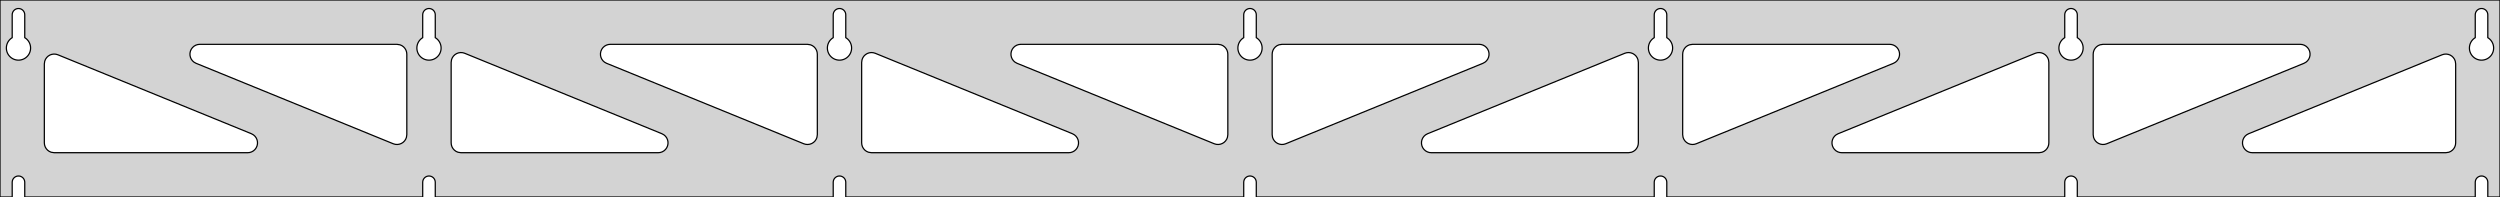 <?xml version="1.0" standalone="no"?>
<!DOCTYPE svg PUBLIC "-//W3C//DTD SVG 1.1//EN" "http://www.w3.org/Graphics/SVG/1.1/DTD/svg11.dtd">
<svg width="1015mm" height="80mm" viewBox="0 -80 1015 80" xmlns="http://www.w3.org/2000/svg" version="1.1">
<title>OpenSCAD Model</title>
<path d="
M 1015,-80 L 0,-80 L 0,-0 L 4.95,-0 L 4.95,-6 L 5.006,-6.53
 L 5.17,-7.037 L 5.437,-7.499 L 5.794,-7.895 L 6.225,-8.208 L 6.712,-8.425 L 7.233,-8.536
 L 7.767,-8.536 L 8.288,-8.425 L 8.775,-8.208 L 9.206,-7.895 L 9.563,-7.499 L 9.83,-7.037
 L 9.994,-6.53 L 10.05,-6 L 10.05,-0 L 171.617,-0 L 171.617,-6 L 171.672,-6.53
 L 171.837,-7.037 L 172.104,-7.499 L 172.46,-7.895 L 172.892,-8.208 L 173.379,-8.425 L 173.9,-8.536
 L 174.433,-8.536 L 174.955,-8.425 L 175.442,-8.208 L 175.873,-7.895 L 176.23,-7.499 L 176.496,-7.037
 L 176.661,-6.53 L 176.717,-6 L 176.717,-0 L 338.283,-0 L 338.283,-6 L 338.339,-6.53
 L 338.504,-7.037 L 338.77,-7.499 L 339.127,-7.895 L 339.558,-8.208 L 340.045,-8.425 L 340.567,-8.536
 L 341.1,-8.536 L 341.621,-8.425 L 342.108,-8.208 L 342.54,-7.895 L 342.896,-7.499 L 343.163,-7.037
 L 343.328,-6.53 L 343.383,-6 L 343.383,-0 L 504.95,-0 L 504.95,-6 L 505.006,-6.53
 L 505.17,-7.037 L 505.437,-7.499 L 505.794,-7.895 L 506.225,-8.208 L 506.712,-8.425 L 507.233,-8.536
 L 507.767,-8.536 L 508.288,-8.425 L 508.775,-8.208 L 509.206,-7.895 L 509.563,-7.499 L 509.83,-7.037
 L 509.994,-6.53 L 510.05,-6 L 510.05,-0 L 671.617,-0 L 671.617,-6 L 671.672,-6.53
 L 671.837,-7.037 L 672.104,-7.499 L 672.46,-7.895 L 672.892,-8.208 L 673.379,-8.425 L 673.9,-8.536
 L 674.433,-8.536 L 674.955,-8.425 L 675.442,-8.208 L 675.873,-7.895 L 676.23,-7.499 L 676.496,-7.037
 L 676.661,-6.53 L 676.717,-6 L 676.717,-0 L 838.283,-0 L 838.283,-6 L 838.339,-6.53
 L 838.504,-7.037 L 838.77,-7.499 L 839.127,-7.895 L 839.558,-8.208 L 840.045,-8.425 L 840.567,-8.536
 L 841.1,-8.536 L 841.621,-8.425 L 842.108,-8.208 L 842.54,-7.895 L 842.896,-7.499 L 843.163,-7.037
 L 843.328,-6.53 L 843.383,-6 L 843.383,-0 L 1004.95,-0 L 1004.95,-6 L 1005.01,-6.53
 L 1005.17,-7.037 L 1005.44,-7.499 L 1005.79,-7.895 L 1006.22,-8.208 L 1006.71,-8.425 L 1007.23,-8.536
 L 1007.77,-8.536 L 1008.29,-8.425 L 1008.77,-8.208 L 1009.21,-7.895 L 1009.56,-7.499 L 1009.83,-7.037
 L 1009.99,-6.53 L 1010.05,-6 L 1010.05,-0 L 1015,-0 z
M 6.986,-55.607 L 6.477,-55.688 L 5.98,-55.821 L 5.499,-56.005 L 5.04,-56.239 L 4.608,-56.52
 L 4.208,-56.844 L 3.844,-57.208 L 3.52,-57.608 L 3.239,-58.04 L 3.005,-58.499 L 2.821,-58.98
 L 2.688,-59.477 L 2.607,-59.986 L 2.58,-60.5 L 2.607,-61.014 L 2.688,-61.523 L 2.821,-62.02
 L 3.005,-62.501 L 3.239,-62.96 L 3.52,-63.392 L 3.844,-63.792 L 4.208,-64.156 L 4.608,-64.48
 L 4.95,-64.702 L 4.95,-74 L 5.006,-74.53 L 5.17,-75.037 L 5.437,-75.499 L 5.794,-75.895
 L 6.225,-76.208 L 6.712,-76.425 L 7.233,-76.536 L 7.767,-76.536 L 8.288,-76.425 L 8.775,-76.208
 L 9.206,-75.895 L 9.563,-75.499 L 9.83,-75.037 L 9.994,-74.53 L 10.05,-74 L 10.05,-64.702
 L 10.392,-64.48 L 10.792,-64.156 L 11.156,-63.792 L 11.48,-63.392 L 11.761,-62.96 L 11.995,-62.501
 L 12.179,-62.02 L 12.312,-61.523 L 12.393,-61.014 L 12.42,-60.5 L 12.393,-59.986 L 12.312,-59.477
 L 12.179,-58.98 L 11.995,-58.499 L 11.761,-58.04 L 11.48,-57.608 L 11.156,-57.208 L 10.792,-56.844
 L 10.392,-56.52 L 9.96,-56.239 L 9.501,-56.005 L 9.02,-55.821 L 8.523,-55.688 L 8.014,-55.607
 L 7.5,-55.58 z
M 173.652,-55.607 L 173.144,-55.688 L 172.646,-55.821 L 172.166,-56.005 L 171.707,-56.239 L 171.275,-56.52
 L 170.875,-56.844 L 170.51,-57.208 L 170.186,-57.608 L 169.906,-58.04 L 169.672,-58.499 L 169.487,-58.98
 L 169.354,-59.477 L 169.274,-59.986 L 169.247,-60.5 L 169.274,-61.014 L 169.354,-61.523 L 169.487,-62.02
 L 169.672,-62.501 L 169.906,-62.96 L 170.186,-63.392 L 170.51,-63.792 L 170.875,-64.156 L 171.275,-64.48
 L 171.617,-64.702 L 171.617,-74 L 171.672,-74.53 L 171.837,-75.037 L 172.104,-75.499 L 172.46,-75.895
 L 172.892,-76.208 L 173.379,-76.425 L 173.9,-76.536 L 174.433,-76.536 L 174.955,-76.425 L 175.442,-76.208
 L 175.873,-75.895 L 176.23,-75.499 L 176.496,-75.037 L 176.661,-74.53 L 176.717,-74 L 176.717,-64.702
 L 177.059,-64.48 L 177.459,-64.156 L 177.823,-63.792 L 178.147,-63.392 L 178.427,-62.96 L 178.661,-62.501
 L 178.846,-62.02 L 178.979,-61.523 L 179.06,-61.014 L 179.087,-60.5 L 179.06,-59.986 L 178.979,-59.477
 L 178.846,-58.98 L 178.661,-58.499 L 178.427,-58.04 L 178.147,-57.608 L 177.823,-57.208 L 177.459,-56.844
 L 177.059,-56.52 L 176.627,-56.239 L 176.168,-56.005 L 175.687,-55.821 L 175.19,-55.688 L 174.681,-55.607
 L 174.167,-55.58 z
M 340.319,-55.607 L 339.81,-55.688 L 339.313,-55.821 L 338.832,-56.005 L 338.373,-56.239 L 337.941,-56.52
 L 337.541,-56.844 L 337.177,-57.208 L 336.853,-57.608 L 336.572,-58.04 L 336.339,-58.499 L 336.154,-58.98
 L 336.021,-59.477 L 335.94,-59.986 L 335.913,-60.5 L 335.94,-61.014 L 336.021,-61.523 L 336.154,-62.02
 L 336.339,-62.501 L 336.572,-62.96 L 336.853,-63.392 L 337.177,-63.792 L 337.541,-64.156 L 337.941,-64.48
 L 338.283,-64.702 L 338.283,-74 L 338.339,-74.53 L 338.504,-75.037 L 338.77,-75.499 L 339.127,-75.895
 L 339.558,-76.208 L 340.045,-76.425 L 340.567,-76.536 L 341.1,-76.536 L 341.621,-76.425 L 342.108,-76.208
 L 342.54,-75.895 L 342.896,-75.499 L 343.163,-75.037 L 343.328,-74.53 L 343.383,-74 L 343.383,-64.702
 L 343.725,-64.48 L 344.125,-64.156 L 344.49,-63.792 L 344.814,-63.392 L 345.094,-62.96 L 345.328,-62.501
 L 345.513,-62.02 L 345.646,-61.523 L 345.726,-61.014 L 345.753,-60.5 L 345.726,-59.986 L 345.646,-59.477
 L 345.513,-58.98 L 345.328,-58.499 L 345.094,-58.04 L 344.814,-57.608 L 344.49,-57.208 L 344.125,-56.844
 L 343.725,-56.52 L 343.293,-56.239 L 342.834,-56.005 L 342.354,-55.821 L 341.856,-55.688 L 341.348,-55.607
 L 340.833,-55.58 z
M 506.986,-55.607 L 506.477,-55.688 L 505.98,-55.821 L 505.499,-56.005 L 505.04,-56.239 L 504.608,-56.52
 L 504.208,-56.844 L 503.844,-57.208 L 503.52,-57.608 L 503.239,-58.04 L 503.005,-58.499 L 502.821,-58.98
 L 502.688,-59.477 L 502.607,-59.986 L 502.58,-60.5 L 502.607,-61.014 L 502.688,-61.523 L 502.821,-62.02
 L 503.005,-62.501 L 503.239,-62.96 L 503.52,-63.392 L 503.844,-63.792 L 504.208,-64.156 L 504.608,-64.48
 L 504.95,-64.702 L 504.95,-74 L 505.006,-74.53 L 505.17,-75.037 L 505.437,-75.499 L 505.794,-75.895
 L 506.225,-76.208 L 506.712,-76.425 L 507.233,-76.536 L 507.767,-76.536 L 508.288,-76.425 L 508.775,-76.208
 L 509.206,-75.895 L 509.563,-75.499 L 509.83,-75.037 L 509.994,-74.53 L 510.05,-74 L 510.05,-64.702
 L 510.392,-64.48 L 510.792,-64.156 L 511.156,-63.792 L 511.48,-63.392 L 511.761,-62.96 L 511.995,-62.501
 L 512.179,-62.02 L 512.312,-61.523 L 512.393,-61.014 L 512.42,-60.5 L 512.393,-59.986 L 512.312,-59.477
 L 512.179,-58.98 L 511.995,-58.499 L 511.761,-58.04 L 511.48,-57.608 L 511.156,-57.208 L 510.792,-56.844
 L 510.392,-56.52 L 509.96,-56.239 L 509.501,-56.005 L 509.02,-55.821 L 508.523,-55.688 L 508.014,-55.607
 L 507.5,-55.58 z
M 673.652,-55.607 L 673.144,-55.688 L 672.646,-55.821 L 672.166,-56.005 L 671.707,-56.239 L 671.275,-56.52
 L 670.875,-56.844 L 670.51,-57.208 L 670.186,-57.608 L 669.906,-58.04 L 669.672,-58.499 L 669.487,-58.98
 L 669.354,-59.477 L 669.274,-59.986 L 669.247,-60.5 L 669.274,-61.014 L 669.354,-61.523 L 669.487,-62.02
 L 669.672,-62.501 L 669.906,-62.96 L 670.186,-63.392 L 670.51,-63.792 L 670.875,-64.156 L 671.275,-64.48
 L 671.617,-64.702 L 671.617,-74 L 671.672,-74.53 L 671.837,-75.037 L 672.104,-75.499 L 672.46,-75.895
 L 672.892,-76.208 L 673.379,-76.425 L 673.9,-76.536 L 674.433,-76.536 L 674.955,-76.425 L 675.442,-76.208
 L 675.873,-75.895 L 676.23,-75.499 L 676.496,-75.037 L 676.661,-74.53 L 676.717,-74 L 676.717,-64.702
 L 677.059,-64.48 L 677.459,-64.156 L 677.823,-63.792 L 678.147,-63.392 L 678.427,-62.96 L 678.661,-62.501
 L 678.846,-62.02 L 678.979,-61.523 L 679.06,-61.014 L 679.087,-60.5 L 679.06,-59.986 L 678.979,-59.477
 L 678.846,-58.98 L 678.661,-58.499 L 678.427,-58.04 L 678.147,-57.608 L 677.823,-57.208 L 677.459,-56.844
 L 677.059,-56.52 L 676.627,-56.239 L 676.168,-56.005 L 675.687,-55.821 L 675.19,-55.688 L 674.681,-55.607
 L 674.167,-55.58 z
M 840.319,-55.607 L 839.81,-55.688 L 839.313,-55.821 L 838.832,-56.005 L 838.373,-56.239 L 837.941,-56.52
 L 837.541,-56.844 L 837.177,-57.208 L 836.853,-57.608 L 836.572,-58.04 L 836.339,-58.499 L 836.154,-58.98
 L 836.021,-59.477 L 835.94,-59.986 L 835.913,-60.5 L 835.94,-61.014 L 836.021,-61.523 L 836.154,-62.02
 L 836.339,-62.501 L 836.572,-62.96 L 836.853,-63.392 L 837.177,-63.792 L 837.541,-64.156 L 837.941,-64.48
 L 838.283,-64.702 L 838.283,-74 L 838.339,-74.53 L 838.504,-75.037 L 838.77,-75.499 L 839.127,-75.895
 L 839.558,-76.208 L 840.045,-76.425 L 840.567,-76.536 L 841.1,-76.536 L 841.621,-76.425 L 842.108,-76.208
 L 842.54,-75.895 L 842.896,-75.499 L 843.163,-75.037 L 843.328,-74.53 L 843.383,-74 L 843.383,-64.702
 L 843.725,-64.48 L 844.125,-64.156 L 844.49,-63.792 L 844.814,-63.392 L 845.094,-62.96 L 845.328,-62.501
 L 845.513,-62.02 L 845.646,-61.523 L 845.726,-61.014 L 845.753,-60.5 L 845.726,-59.986 L 845.646,-59.477
 L 845.513,-58.98 L 845.328,-58.499 L 845.094,-58.04 L 844.814,-57.608 L 844.49,-57.208 L 844.125,-56.844
 L 843.725,-56.52 L 843.293,-56.239 L 842.834,-56.005 L 842.354,-55.821 L 841.856,-55.688 L 841.348,-55.607
 L 840.833,-55.58 z
M 1006.99,-55.607 L 1006.48,-55.688 L 1005.98,-55.821 L 1005.5,-56.005 L 1005.04,-56.239 L 1004.61,-56.52
 L 1004.21,-56.844 L 1003.84,-57.208 L 1003.52,-57.608 L 1003.24,-58.04 L 1003.01,-58.499 L 1002.82,-58.98
 L 1002.69,-59.477 L 1002.61,-59.986 L 1002.58,-60.5 L 1002.61,-61.014 L 1002.69,-61.523 L 1002.82,-62.02
 L 1003.01,-62.501 L 1003.24,-62.96 L 1003.52,-63.392 L 1003.84,-63.792 L 1004.21,-64.156 L 1004.61,-64.48
 L 1004.95,-64.702 L 1004.95,-74 L 1005.01,-74.53 L 1005.17,-75.037 L 1005.44,-75.499 L 1005.79,-75.895
 L 1006.23,-76.208 L 1006.71,-76.425 L 1007.23,-76.536 L 1007.77,-76.536 L 1008.29,-76.425 L 1008.77,-76.208
 L 1009.21,-75.895 L 1009.56,-75.499 L 1009.83,-75.037 L 1009.99,-74.53 L 1010.05,-74 L 1010.05,-64.702
 L 1010.39,-64.48 L 1010.79,-64.156 L 1011.16,-63.792 L 1011.48,-63.392 L 1011.76,-62.96 L 1011.99,-62.501
 L 1012.18,-62.02 L 1012.31,-61.523 L 1012.39,-61.014 L 1012.42,-60.5 L 1012.39,-59.986 L 1012.31,-59.477
 L 1012.18,-58.98 L 1011.99,-58.499 L 1011.76,-58.04 L 1011.48,-57.608 L 1011.16,-57.208 L 1010.79,-56.844
 L 1010.39,-56.52 L 1009.96,-56.239 L 1009.5,-56.005 L 1009.02,-55.821 L 1008.52,-55.688 L 1008.01,-55.607
 L 1007.5,-55.58 z
M 852.879,-21.453 L 852.092,-21.736 L 851.381,-22.177 L 850.778,-22.756 L 850.308,-23.448 L 849.992,-24.222
 L 849.833,-25.337 L 849.833,-58 L 849.921,-58.832 L 850.179,-59.627 L 850.597,-60.351 L 851.157,-60.973
 L 851.833,-61.464 L 852.597,-61.804 L 853.833,-62 L 933.889,-62 L 934.72,-61.913 L 935.516,-61.654
 L 936.24,-61.236 L 936.861,-60.676 L 937.353,-60 L 937.693,-59.236 L 937.867,-58.418 L 937.867,-57.582
 L 937.693,-56.764 L 937.353,-56 L 936.861,-55.324 L 936.24,-54.764 L 935.4,-54.296 L 855.344,-21.634
 L 854.541,-21.401 L 853.707,-21.339 z
M 327.125,-21.401 L 326.322,-21.634 L 246.267,-54.296 L 245.427,-54.764 L 244.805,-55.324 L 244.314,-56
 L 243.974,-56.764 L 243.8,-57.582 L 243.8,-58.418 L 243.974,-59.236 L 244.314,-60 L 244.805,-60.676
 L 245.427,-61.236 L 246.151,-61.654 L 246.946,-61.913 L 247.778,-62 L 327.833,-62 L 329.069,-61.804
 L 329.833,-61.464 L 330.51,-60.973 L 331.069,-60.351 L 331.487,-59.627 L 331.746,-58.832 L 331.833,-58
 L 331.833,-25.337 L 331.675,-24.222 L 331.359,-23.448 L 330.889,-22.756 L 330.285,-22.177 L 329.575,-21.736
 L 328.788,-21.453 L 327.959,-21.339 z
M 160.459,-21.401 L 159.656,-21.634 L 79.6,-54.296 L 78.76,-54.764 L 78.139,-55.324 L 77.647,-56
 L 77.307,-56.764 L 77.133,-57.582 L 77.133,-58.418 L 77.307,-59.236 L 77.647,-60 L 78.139,-60.676
 L 78.76,-61.236 L 79.484,-61.654 L 80.28,-61.913 L 81.111,-62 L 161.167,-62 L 162.403,-61.804
 L 163.167,-61.464 L 163.843,-60.973 L 164.403,-60.351 L 164.821,-59.627 L 165.079,-58.832 L 165.167,-58
 L 165.167,-25.337 L 165.008,-24.222 L 164.692,-23.448 L 164.222,-22.756 L 163.619,-22.177 L 162.908,-21.736
 L 162.121,-21.453 L 161.293,-21.339 z
M 493.792,-21.401 L 492.989,-21.634 L 412.934,-54.296 L 412.093,-54.764 L 411.472,-55.324 L 410.981,-56
 L 410.64,-56.764 L 410.467,-57.582 L 410.467,-58.418 L 410.64,-59.236 L 410.981,-60 L 411.472,-60.676
 L 412.093,-61.236 L 412.818,-61.654 L 413.613,-61.913 L 414.445,-62 L 494.5,-62 L 495.736,-61.804
 L 496.5,-61.464 L 497.177,-60.973 L 497.736,-60.351 L 498.154,-59.627 L 498.413,-58.832 L 498.5,-58
 L 498.5,-25.337 L 498.341,-24.222 L 498.025,-23.448 L 497.555,-22.756 L 496.952,-22.177 L 496.241,-21.736
 L 495.454,-21.453 L 494.626,-21.339 z
M 519.546,-21.453 L 518.759,-21.736 L 518.048,-22.177 L 517.445,-22.756 L 516.975,-23.448 L 516.659,-24.222
 L 516.5,-25.337 L 516.5,-58 L 516.587,-58.832 L 516.846,-59.627 L 517.264,-60.351 L 517.823,-60.973
 L 518.5,-61.464 L 519.264,-61.804 L 520.5,-62 L 600.555,-62 L 601.387,-61.913 L 602.182,-61.654
 L 602.906,-61.236 L 603.528,-60.676 L 604.019,-60 L 604.36,-59.236 L 604.533,-58.418 L 604.533,-57.582
 L 604.36,-56.764 L 604.019,-56 L 603.528,-55.324 L 602.906,-54.764 L 602.066,-54.296 L 522.011,-21.634
 L 521.208,-21.401 L 520.374,-21.339 z
M 686.212,-21.453 L 685.425,-21.736 L 684.715,-22.177 L 684.111,-22.756 L 683.641,-23.448 L 683.325,-24.222
 L 683.167,-25.337 L 683.167,-58 L 683.254,-58.832 L 683.512,-59.627 L 683.931,-60.351 L 684.49,-60.973
 L 685.167,-61.464 L 685.931,-61.804 L 687.167,-62 L 767.222,-62 L 768.054,-61.913 L 768.849,-61.654
 L 769.573,-61.236 L 770.195,-60.676 L 770.686,-60 L 771.026,-59.236 L 771.2,-58.418 L 771.2,-57.582
 L 771.026,-56.764 L 770.686,-56 L 770.195,-55.324 L 769.573,-54.764 L 768.733,-54.296 L 688.678,-21.634
 L 687.875,-21.401 L 687.041,-21.339 z
M 187.167,-18 L 185.931,-18.196 L 185.167,-18.536 L 184.49,-19.027 L 183.931,-19.649 L 183.512,-20.373
 L 183.254,-21.168 L 183.167,-22 L 183.167,-54.663 L 183.325,-55.778 L 183.641,-56.553 L 184.111,-57.244
 L 184.715,-57.823 L 185.425,-58.264 L 186.212,-58.547 L 187.041,-58.661 L 187.875,-58.599 L 188.678,-58.366
 L 268.733,-25.704 L 269.573,-25.236 L 270.195,-24.677 L 270.686,-24 L 271.026,-23.236 L 271.2,-22.418
 L 271.2,-21.582 L 271.026,-20.764 L 270.686,-20 L 270.195,-19.323 L 269.573,-18.764 L 268.849,-18.346
 L 268.054,-18.087 L 267.222,-18 z
M 353.833,-18 L 352.597,-18.196 L 351.833,-18.536 L 351.157,-19.027 L 350.597,-19.649 L 350.179,-20.373
 L 349.921,-21.168 L 349.833,-22 L 349.833,-54.663 L 349.992,-55.778 L 350.308,-56.553 L 350.778,-57.244
 L 351.381,-57.823 L 352.092,-58.264 L 352.879,-58.547 L 353.707,-58.661 L 354.541,-58.599 L 355.344,-58.366
 L 435.4,-25.704 L 436.24,-25.236 L 436.861,-24.677 L 437.353,-24 L 437.693,-23.236 L 437.867,-22.418
 L 437.867,-21.582 L 437.693,-20.764 L 437.353,-20 L 436.861,-19.323 L 436.24,-18.764 L 435.516,-18.346
 L 434.72,-18.087 L 433.889,-18 z
M 581.111,-18 L 580.28,-18.087 L 579.484,-18.346 L 578.76,-18.764 L 578.139,-19.323 L 577.647,-20
 L 577.307,-20.764 L 577.133,-21.582 L 577.133,-22.418 L 577.307,-23.236 L 577.647,-24 L 578.139,-24.677
 L 578.76,-25.236 L 579.6,-25.704 L 659.656,-58.366 L 660.459,-58.599 L 661.293,-58.661 L 662.121,-58.547
 L 662.908,-58.264 L 663.619,-57.823 L 664.222,-57.244 L 664.692,-56.553 L 665.008,-55.778 L 665.167,-54.663
 L 665.167,-22 L 665.079,-21.168 L 664.821,-20.373 L 664.403,-19.649 L 663.843,-19.027 L 663.167,-18.536
 L 662.403,-18.196 L 661.167,-18 z
M 747.778,-18 L 746.946,-18.087 L 746.151,-18.346 L 745.427,-18.764 L 744.805,-19.323 L 744.314,-20
 L 743.974,-20.764 L 743.8,-21.582 L 743.8,-22.418 L 743.974,-23.236 L 744.314,-24 L 744.805,-24.677
 L 745.427,-25.236 L 746.267,-25.704 L 826.322,-58.366 L 827.125,-58.599 L 827.959,-58.661 L 828.788,-58.547
 L 829.575,-58.264 L 830.285,-57.823 L 830.889,-57.244 L 831.359,-56.553 L 831.675,-55.778 L 831.833,-54.663
 L 831.833,-22 L 831.746,-21.168 L 831.488,-20.373 L 831.069,-19.649 L 830.51,-19.027 L 829.833,-18.536
 L 829.069,-18.196 L 827.833,-18 z
M 914.445,-18 L 913.613,-18.087 L 912.818,-18.346 L 912.094,-18.764 L 911.472,-19.323 L 910.981,-20
 L 910.64,-20.764 L 910.467,-21.582 L 910.467,-22.418 L 910.64,-23.236 L 910.981,-24 L 911.472,-24.677
 L 912.094,-25.236 L 912.934,-25.704 L 991.489,-57.754 L 992.292,-57.987 L 993.126,-58.049 L 993.954,-57.935
 L 994.741,-57.652 L 995.452,-57.211 L 996.055,-56.632 L 996.525,-55.941 L 996.841,-55.166 L 997,-54.051
 L 997,-22 L 996.913,-21.168 L 996.654,-20.373 L 996.236,-19.649 L 995.677,-19.027 L 995,-18.536
 L 994.236,-18.196 L 993,-18 z
M 22,-18 L 20.764,-18.196 L 20,-18.536 L 19.323,-19.027 L 18.764,-19.649 L 18.346,-20.373
 L 18.087,-21.168 L 18,-22 L 18,-54.051 L 18.159,-55.166 L 18.475,-55.941 L 18.945,-56.632
 L 19.548,-57.211 L 20.259,-57.652 L 21.046,-57.935 L 21.874,-58.049 L 22.708,-57.987 L 23.511,-57.754
 L 102.066,-25.704 L 102.906,-25.236 L 103.528,-24.677 L 104.019,-24 L 104.36,-23.236 L 104.533,-22.418
 L 104.533,-21.582 L 104.36,-20.764 L 104.019,-20 L 103.528,-19.323 L 102.906,-18.764 L 102.182,-18.346
 L 101.387,-18.087 L 100.555,-18 z
" stroke="black" fill="lightgray" stroke-width="0.5"/>
</svg>
